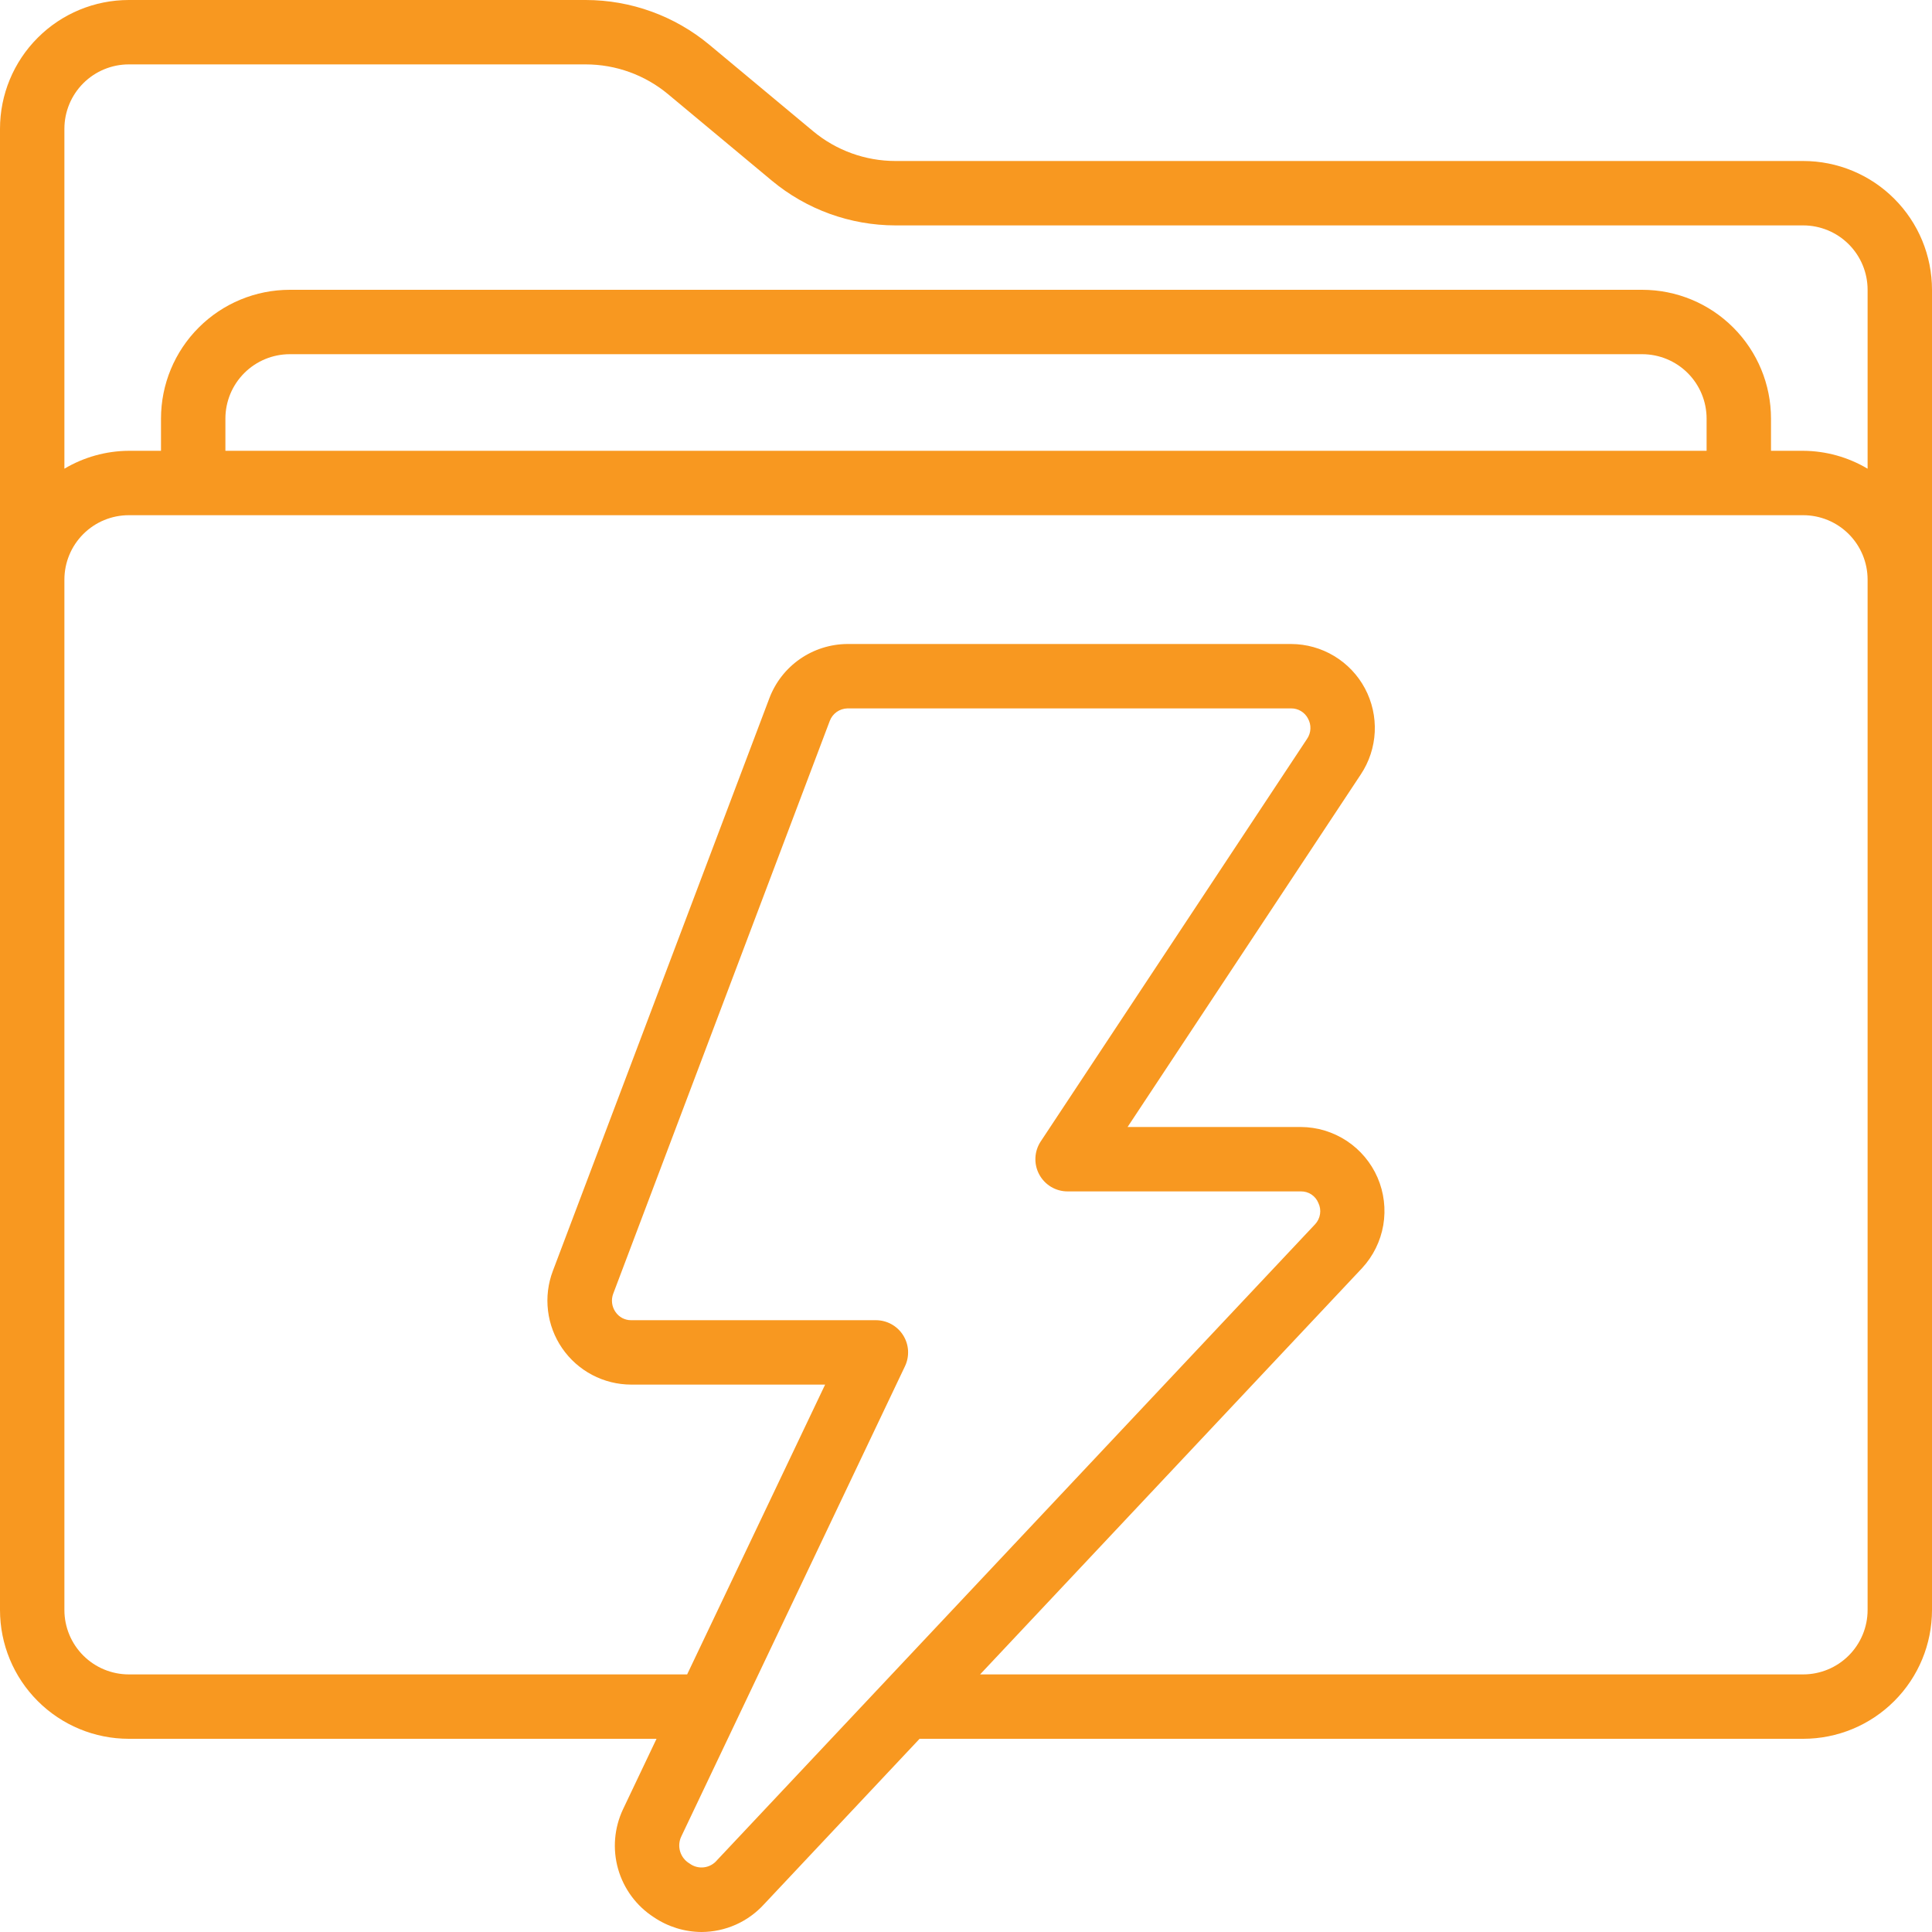 <svg width="60" height="60" viewBox="0 0 60 60" fill="none" xmlns="http://www.w3.org/2000/svg">
<g clip-path="url(#clip0_4070_739)">
<path d="M56 5H27.811C26.875 5 25.968 4.672 25.249 4.072L22.031 1.391C20.952 0.493 19.593 0.001 18.189 0L4 0C2.939 0 1.922 0.421 1.172 1.172C0.421 1.922 0 2.939 0 4L0 50C0 51.061 0.421 52.078 1.172 52.828C1.922 53.579 2.939 54 4 54H20.389L19.349 56.187C19.075 56.767 19.02 57.427 19.196 58.044C19.372 58.661 19.766 59.193 20.305 59.541C20.744 59.838 21.261 59.998 21.791 60C22.156 59.998 22.517 59.921 22.851 59.772C23.184 59.624 23.483 59.407 23.729 59.137L28.558 54H56C57.061 54 58.078 53.579 58.828 52.828C59.579 52.078 60 51.061 60 50V9C60 7.939 59.579 6.922 58.828 6.172C58.078 5.421 57.061 5 56 5ZM4 2H18.189C19.125 2 20.032 2.328 20.751 2.928L23.969 5.609C25.048 6.507 26.407 6.999 27.811 7H56C56.53 7 57.039 7.211 57.414 7.586C57.789 7.961 58 8.47 58 9V14.556C57.395 14.196 56.704 14.004 56 14H55V13C55 11.939 54.579 10.922 53.828 10.172C53.078 9.421 52.061 9 51 9H9C7.939 9 6.922 9.421 6.172 10.172C5.421 10.922 5 11.939 5 13V14H4C3.296 14.004 2.605 14.196 2 14.556V4C2 3.47 2.211 2.961 2.586 2.586C2.961 2.211 3.47 2 4 2ZM53 14H7V13C7 12.47 7.211 11.961 7.586 11.586C7.961 11.211 8.47 11 9 11H51C51.53 11 52.039 11.211 52.414 11.586C52.789 11.961 53 12.47 53 13V14ZM22.267 57.771C22.165 57.894 22.019 57.973 21.86 57.992C21.7 58.011 21.54 57.967 21.412 57.871C21.271 57.787 21.168 57.654 21.121 57.497C21.075 57.34 21.089 57.172 21.162 57.025L28.107 42.425C28.179 42.273 28.21 42.104 28.2 41.936C28.189 41.768 28.136 41.605 28.045 41.463C27.955 41.321 27.83 41.204 27.682 41.123C27.534 41.042 27.369 41 27.2 41H19.6C19.504 41.001 19.41 40.977 19.325 40.933C19.24 40.888 19.168 40.823 19.114 40.743C19.057 40.661 19.021 40.567 19.009 40.468C18.997 40.369 19.009 40.268 19.045 40.175L25.769 22.389C25.811 22.277 25.886 22.18 25.984 22.11C26.082 22.041 26.198 22.003 26.318 22H40.1C40.207 21.999 40.312 22.028 40.404 22.084C40.496 22.139 40.571 22.219 40.62 22.314C40.675 22.412 40.701 22.522 40.696 22.634C40.691 22.746 40.655 22.854 40.592 22.946L32.322 35.446C32.222 35.597 32.164 35.772 32.156 35.953C32.147 36.134 32.188 36.314 32.274 36.473C32.359 36.633 32.487 36.766 32.642 36.859C32.798 36.952 32.976 37.001 33.157 37H40.4C40.516 36.998 40.63 37.031 40.727 37.095C40.824 37.16 40.899 37.251 40.943 37.359C40.995 37.466 41.013 37.587 40.995 37.704C40.977 37.822 40.924 37.932 40.843 38.019L22.267 57.771ZM58 50C58 50.53 57.789 51.039 57.414 51.414C57.039 51.789 56.53 52 56 52H30.438L42.3 39.383C42.644 39.012 42.873 38.548 42.959 38.049C43.044 37.549 42.982 37.036 42.781 36.571C42.579 36.106 42.247 35.711 41.824 35.431C41.401 35.153 40.907 35.002 40.4 35H35.018L42.261 24.05C42.522 23.658 42.671 23.203 42.694 22.733C42.716 22.262 42.611 21.795 42.39 21.38C42.168 20.964 41.838 20.617 41.435 20.374C41.032 20.131 40.571 20.002 40.1 20H26.318C25.791 20.003 25.278 20.165 24.845 20.465C24.412 20.765 24.081 21.189 23.894 21.682L17.17 39.468C17.02 39.862 16.968 40.287 17.019 40.705C17.069 41.124 17.22 41.524 17.459 41.871C17.698 42.218 18.018 42.503 18.39 42.699C18.763 42.896 19.178 42.999 19.6 43H25.625L21.34 52H4C3.47 52 2.961 51.789 2.586 51.414C2.211 51.039 2 50.53 2 50V18C2 17.47 2.211 16.961 2.586 16.586C2.961 16.211 3.47 16 4 16H56C56.53 16 57.039 16.211 57.414 16.586C57.789 16.961 58 17.47 58 18V50Z" fill="#F89820"/>
</g>
<defs>
<clipPath id="clip0_4070_739">
<rect width="60" height="60" fill="white"/>
</clipPath>
</defs>
</svg>
